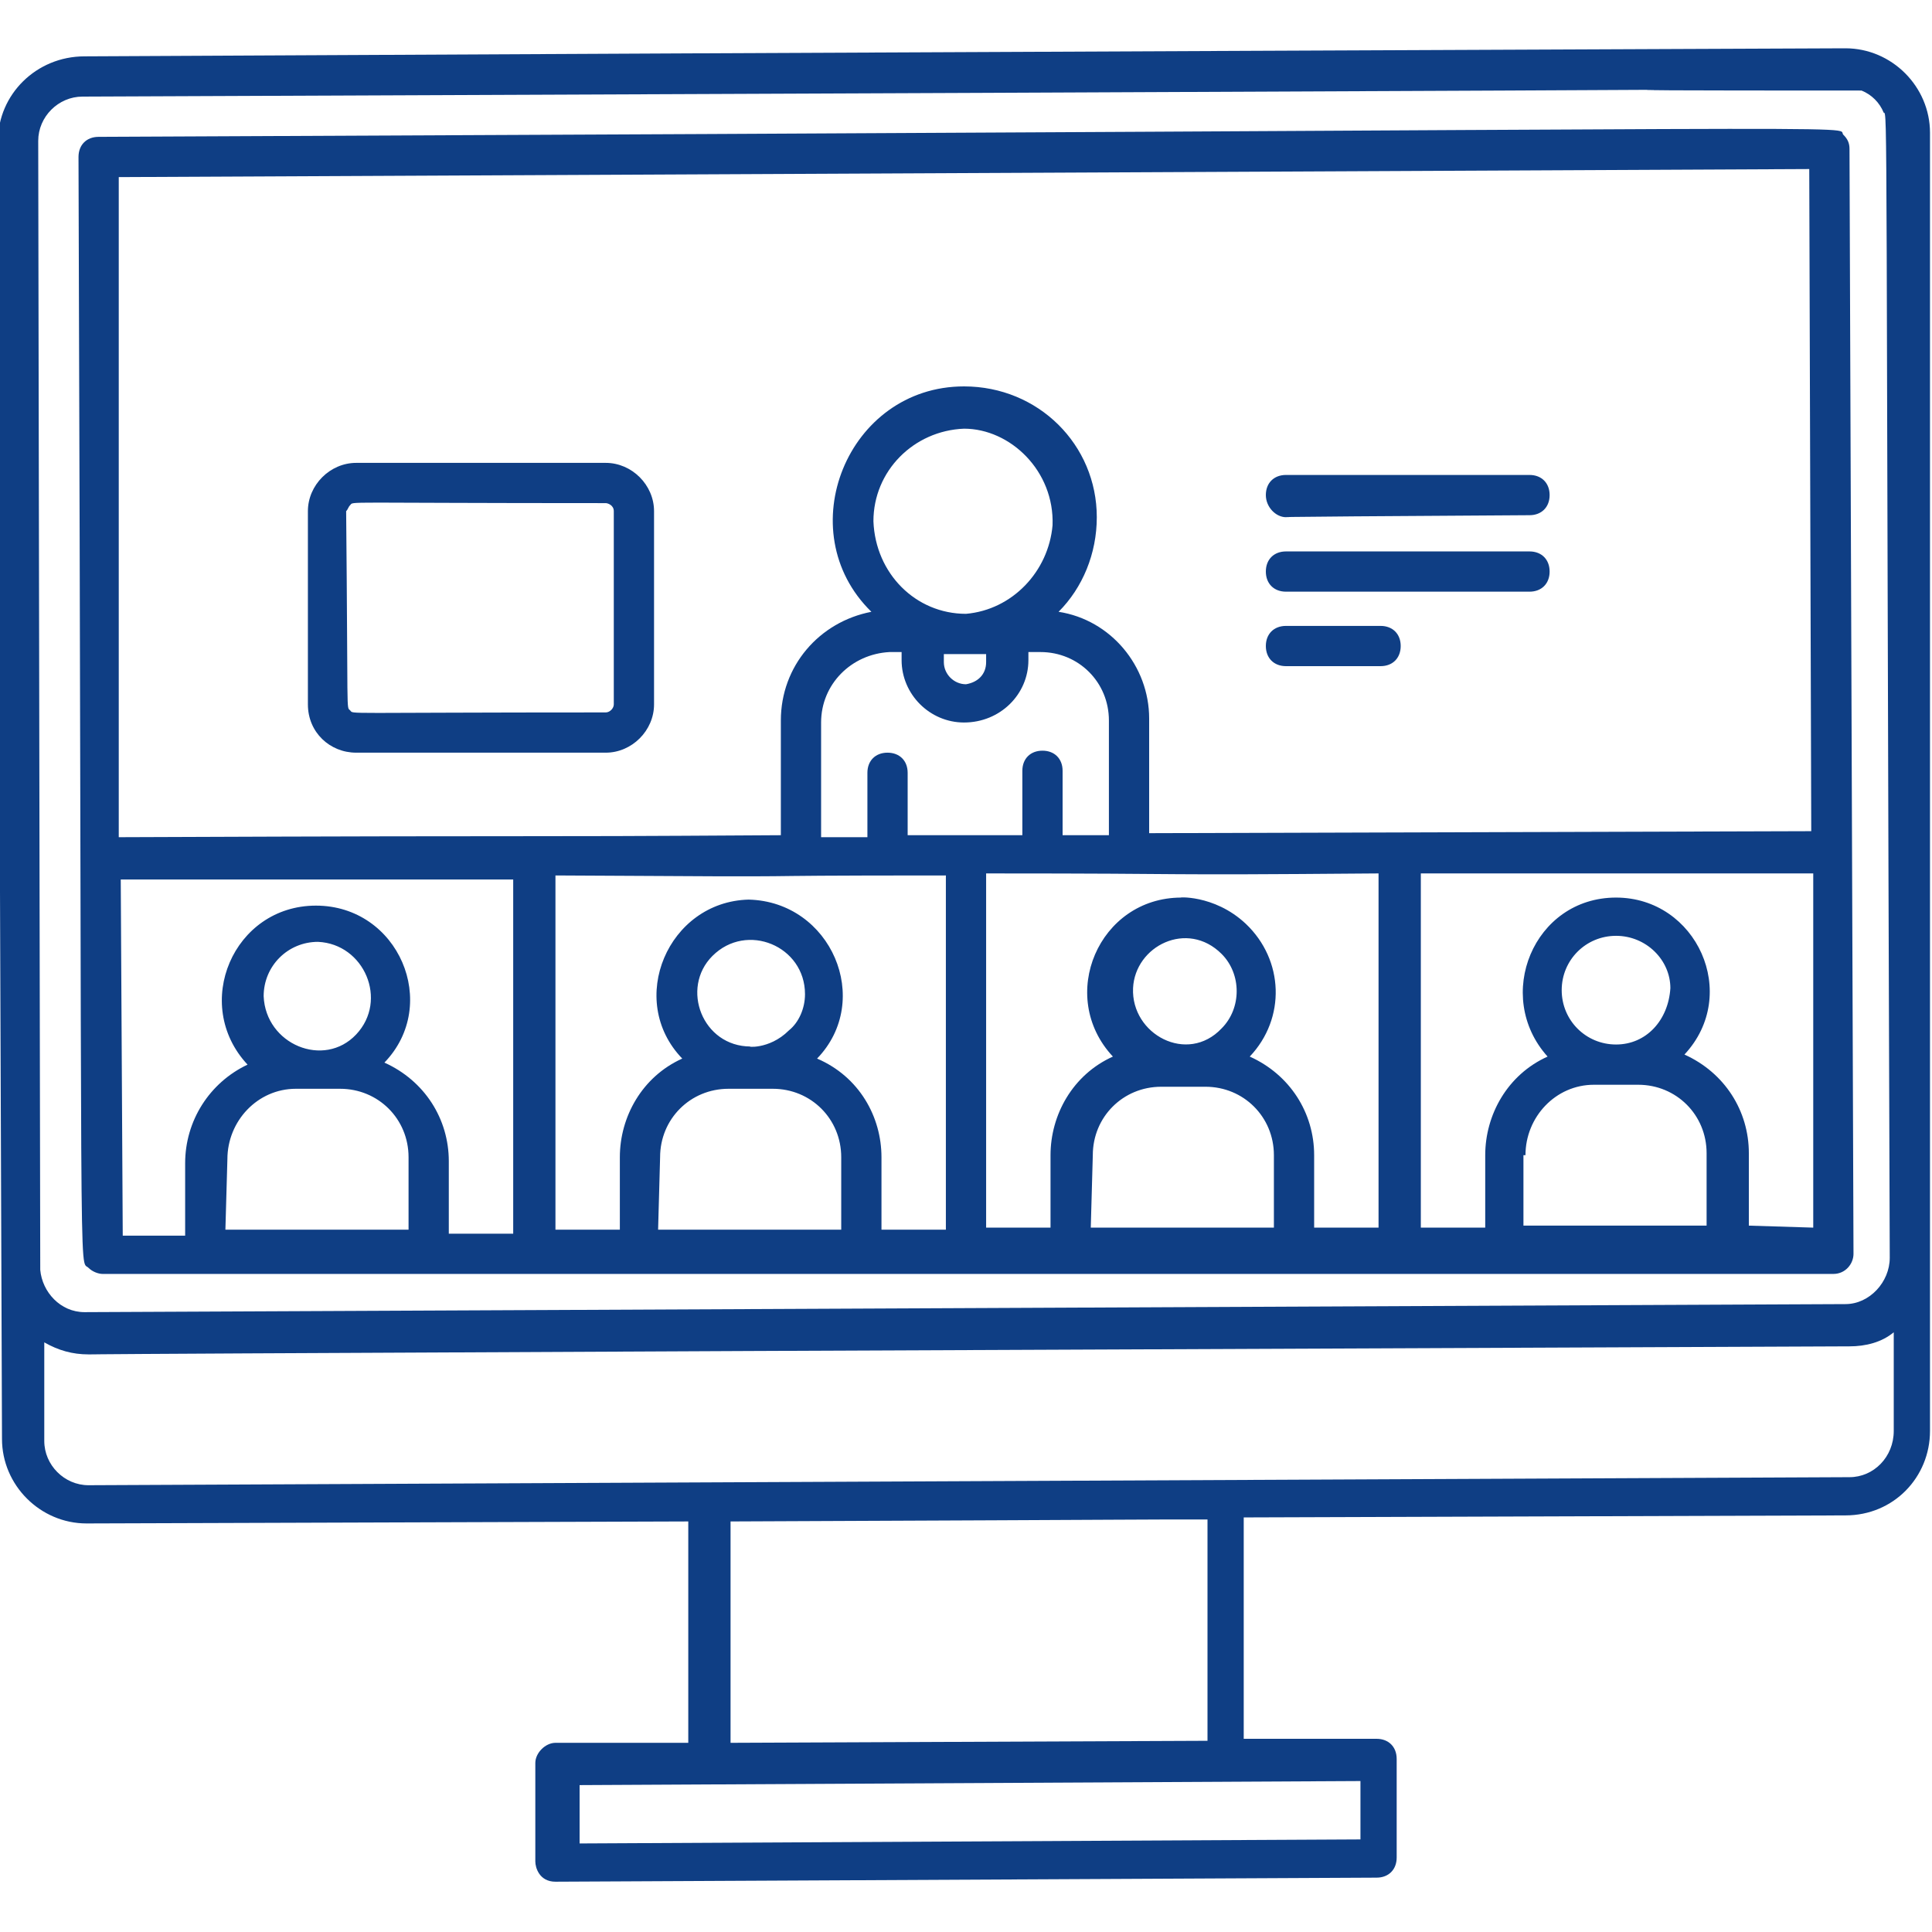 <svg width="60" height="60" viewBox="0 0 60 60" fill="none" xmlns="http://www.w3.org/2000/svg">
<g clip-path="url(#clip0_93_1314)">
<path d="M59.938 4.125C59.938 2.688 58.75 1.5 57.312 1.5C57.375 1.5 26.438 1.625 2.625 1.75C1.125 1.75 -0.063 2.938 -0.063 4.375C-0.063 6.062 -0.125 -5.062 0.062 44.688C0.062 46.125 1.25 47.312 2.687 47.312L21.375 47.25V54.125H17.25C16.938 54.125 16.625 54.438 16.625 54.75V57.812C16.625 58 16.75 58.438 17.25 58.438L42.75 58.312C43.125 58.312 43.375 58.062 43.375 57.688V54.625C43.375 54.25 43.125 54 42.75 54C42.812 54 41.125 54 38.625 54V47.125L57.312 47.062C58.812 47.062 59.938 45.875 59.938 44.438V4.125ZM42.25 57.125L18 57.25V55.438L42.25 55.312V57.125ZM2.562 3C95.188 2.625 32.25 2.812 57.812 2.812C58.125 2.938 58.375 3.188 58.5 3.5C58.625 3.5 58.562 3.25 58.688 39.062C58.688 39.812 58.062 40.5 57.312 40.5C57.25 40.5 2.562 40.75 2.625 40.75C1.875 40.75 1.312 40.125 1.25 39.438L1.187 4.375C1.187 3.625 1.812 3 2.562 3ZM37.5 54.062L22.688 54.125V47.25C37.438 47.188 34.875 47.188 37.5 47.188V54.062ZM57.438 45.875C57.25 45.875 2.625 46.125 2.75 46.125C2 46.125 1.375 45.5 1.375 44.75C1.375 44.75 1.375 44.438 1.375 41.688C1.812 41.938 2.25 42.062 2.75 42.062C3.75 42.062 -3.5 42.062 57.438 41.812C57.938 41.812 58.438 41.688 58.812 41.375V44.438C58.812 45.25 58.188 45.875 57.438 45.875Z" fill="#0F3E84"/>
<path d="M9.562 21.875C9.562 22.75 10.25 23.375 11.062 23.375H18.812C19.625 23.375 20.312 22.688 20.312 21.875V15.875C20.312 15.062 19.625 14.375 18.812 14.375C18.938 14.375 15.75 14.375 11.062 14.375C10.25 14.375 9.562 15.062 9.562 15.875V21.875ZM10.875 15.688C11 15.562 10.438 15.625 18.812 15.625C18.875 15.625 19.062 15.688 19.062 15.875V21.875C19.062 22 18.938 22.125 18.812 22.125C10.438 22.125 11 22.188 10.875 22.062C10.75 21.938 10.812 22.375 10.75 15.875C10.812 15.812 10.812 15.75 10.875 15.688Z" fill="#0F3E84"/>
<path d="M39.938 16.062C40.688 16.062 37.188 16.062 47.5 16C47.875 16 48.125 15.75 48.125 15.375C48.125 15 47.875 14.75 47.5 14.75C47.562 14.75 46.062 14.75 39.938 14.75C39.562 14.75 39.312 15 39.312 15.375C39.312 15.75 39.625 16.062 39.938 16.062Z" fill="#0F3E84"/>
<path d="M47.5 17.125C47.562 17.125 46.062 17.125 39.938 17.125C39.562 17.125 39.312 17.375 39.312 17.75C39.312 18.125 39.562 18.375 39.938 18.375H47.5C47.875 18.375 48.125 18.125 48.125 17.75C48.125 17.375 47.875 17.125 47.5 17.125Z" fill="#0F3E84"/>
<path d="M42.875 19.438C42.938 19.438 40.625 19.438 39.938 19.438C39.562 19.438 39.312 19.688 39.312 20.062C39.312 20.438 39.562 20.688 39.938 20.688H42.875C43.25 20.688 43.5 20.438 43.5 20.062C43.5 19.688 43.25 19.438 42.875 19.438Z" fill="#0F3E84"/>
<path d="M2.75 39.375C2.875 39.5 3.062 39.563 3.188 39.563H56.938C57.312 39.563 57.562 39.25 57.562 38.938L57.438 4.625C57.438 4.438 57.375 4.313 57.25 4.188C56.938 3.875 60.688 4 3.062 4.25C2.688 4.25 2.438 4.5 2.438 4.875C2.562 41.25 2.438 39.063 2.75 39.375ZM25.5 22.438C25.5 21.25 26.438 20.313 27.625 20.25H28V20.5C28 21.563 28.875 22.438 29.938 22.438C31.062 22.438 31.938 21.563 31.938 20.5V20.25H32.312C33.5 20.25 34.438 21.188 34.438 22.375V25.938H33V23.938C33 23.563 32.75 23.313 32.375 23.313C32 23.313 31.75 23.563 31.75 23.938V25.938H28.188V24C28.188 23.625 27.938 23.375 27.562 23.375C27.188 23.375 26.938 23.625 26.938 24V26H25.5V22.438ZM30 21.25C29.625 21.25 29.312 20.938 29.312 20.563V20.313H30.625V20.563C30.625 20.938 30.375 21.188 30 21.25ZM30 19.063C28.438 19.063 27.188 17.813 27.125 16.188C27.125 14.625 28.375 13.375 29.938 13.313C31.375 13.313 32.75 14.625 32.688 16.313C32.562 17.75 31.438 18.938 30 19.063ZM47.375 35.875C47.375 34.688 48.312 33.688 49.5 33.688H50.875C52.062 33.688 53 34.625 53 35.813V38.063C52.312 38.063 48.688 38.063 47.312 38.063V35.875H47.375ZM50.188 32.438C49.25 32.438 48.5 31.688 48.5 30.75C48.5 29.813 49.25 29.063 50.188 29.063C51.125 29.063 51.875 29.813 51.875 30.688C51.812 31.688 51.125 32.438 50.188 32.438ZM7.062 36C7.062 34.813 8 33.813 9.188 33.813H10.562C11.75 33.813 12.688 34.75 12.688 35.938V38.188C10.688 38.188 9 38.188 7 38.188L7.062 36ZM11.062 32.125C10.062 33.188 8.25 32.438 8.188 30.938C8.188 30 8.938 29.25 9.875 29.25C11.312 29.313 12.062 31.063 11.062 32.125ZM42.812 27.125V38.125H40.812V35.875C40.812 34.563 40.062 33.375 38.812 32.813C39.938 31.625 39.875 29.813 38.688 28.688C37.688 27.75 36.5 27.875 36.688 27.875C34.125 27.875 32.812 30.938 34.562 32.813C33.312 33.375 32.625 34.625 32.625 35.875V38.125H30.625C30.625 34.313 30.625 31 30.625 27.125C37.938 27.125 35.125 27.188 42.812 27.125ZM33.938 35.875C33.938 34.688 34.875 33.75 36.062 33.75H37.438C38.625 33.75 39.562 34.688 39.562 35.875V38.125C37.625 38.125 35.875 38.125 33.875 38.125L33.938 35.875ZM37.938 31.938C36.875 33.063 35.125 32.125 35.188 30.688C35.25 29.375 36.875 28.563 37.938 29.625C38.562 30.25 38.562 31.313 37.938 31.938ZM29.375 27.188V38.188H27.375V35.938C27.375 34.688 26.688 33.438 25.375 32.875C27.125 31.063 25.812 28 23.25 27.938C20.75 28 19.438 31.063 21.188 32.875C19.938 33.438 19.25 34.688 19.25 35.938V38.188H17.25C17.25 34.375 17.25 31.063 17.25 27.188C27.25 27.25 21.312 27.188 29.375 27.188ZM20.5 35.938C20.5 34.75 21.438 33.813 22.625 33.813H24C25.188 33.813 26.125 34.75 26.125 35.938V38.188C24.125 38.188 22.438 38.188 20.438 38.188L20.5 35.938ZM24.5 32C23.875 32.625 23.125 32.5 23.312 32.5C21.812 32.5 21.125 30.688 22.125 29.688C23.188 28.625 25 29.375 25 30.875C25 31.313 24.812 31.75 24.5 32ZM3.75 27.313H15.938V38.313H13.938V36.063C13.938 34.75 13.188 33.563 11.938 33C13.688 31.188 12.375 28.125 9.812 28.125C7.25 28.125 5.938 31.188 7.688 33.063C6.5 33.625 5.75 34.813 5.75 36.125V38.375H3.812L3.75 27.313ZM54.312 38.063V35.813C54.312 34.5 53.562 33.313 52.312 32.75C54.062 30.875 52.688 27.875 50.188 27.875C47.625 27.875 46.375 30.938 48.062 32.813C46.812 33.375 46.125 34.625 46.125 35.875V38.125H44.125C44.125 34.313 44.125 31 44.125 27.125H56.312V38.125L54.312 38.063ZM56.188 5.25L56.25 25.813L35.688 25.875V22.313C35.688 20.688 34.5 19.25 32.875 19C33.625 18.25 34.062 17.188 34.062 16.063C34.062 13.813 32.25 12 29.938 12C26.312 12 24.5 16.5 27.062 19C25.438 19.313 24.25 20.688 24.25 22.375V25.938C14.5 26 19.25 25.938 3.688 26V5.5L56.188 5.25Z" fill="#0F3E84"/>
</g>
<defs>
<clipPath id="clip0_93_1314">
<rect width="60" height="60" fill="white"/>
</clipPath>
</defs>
</svg>
